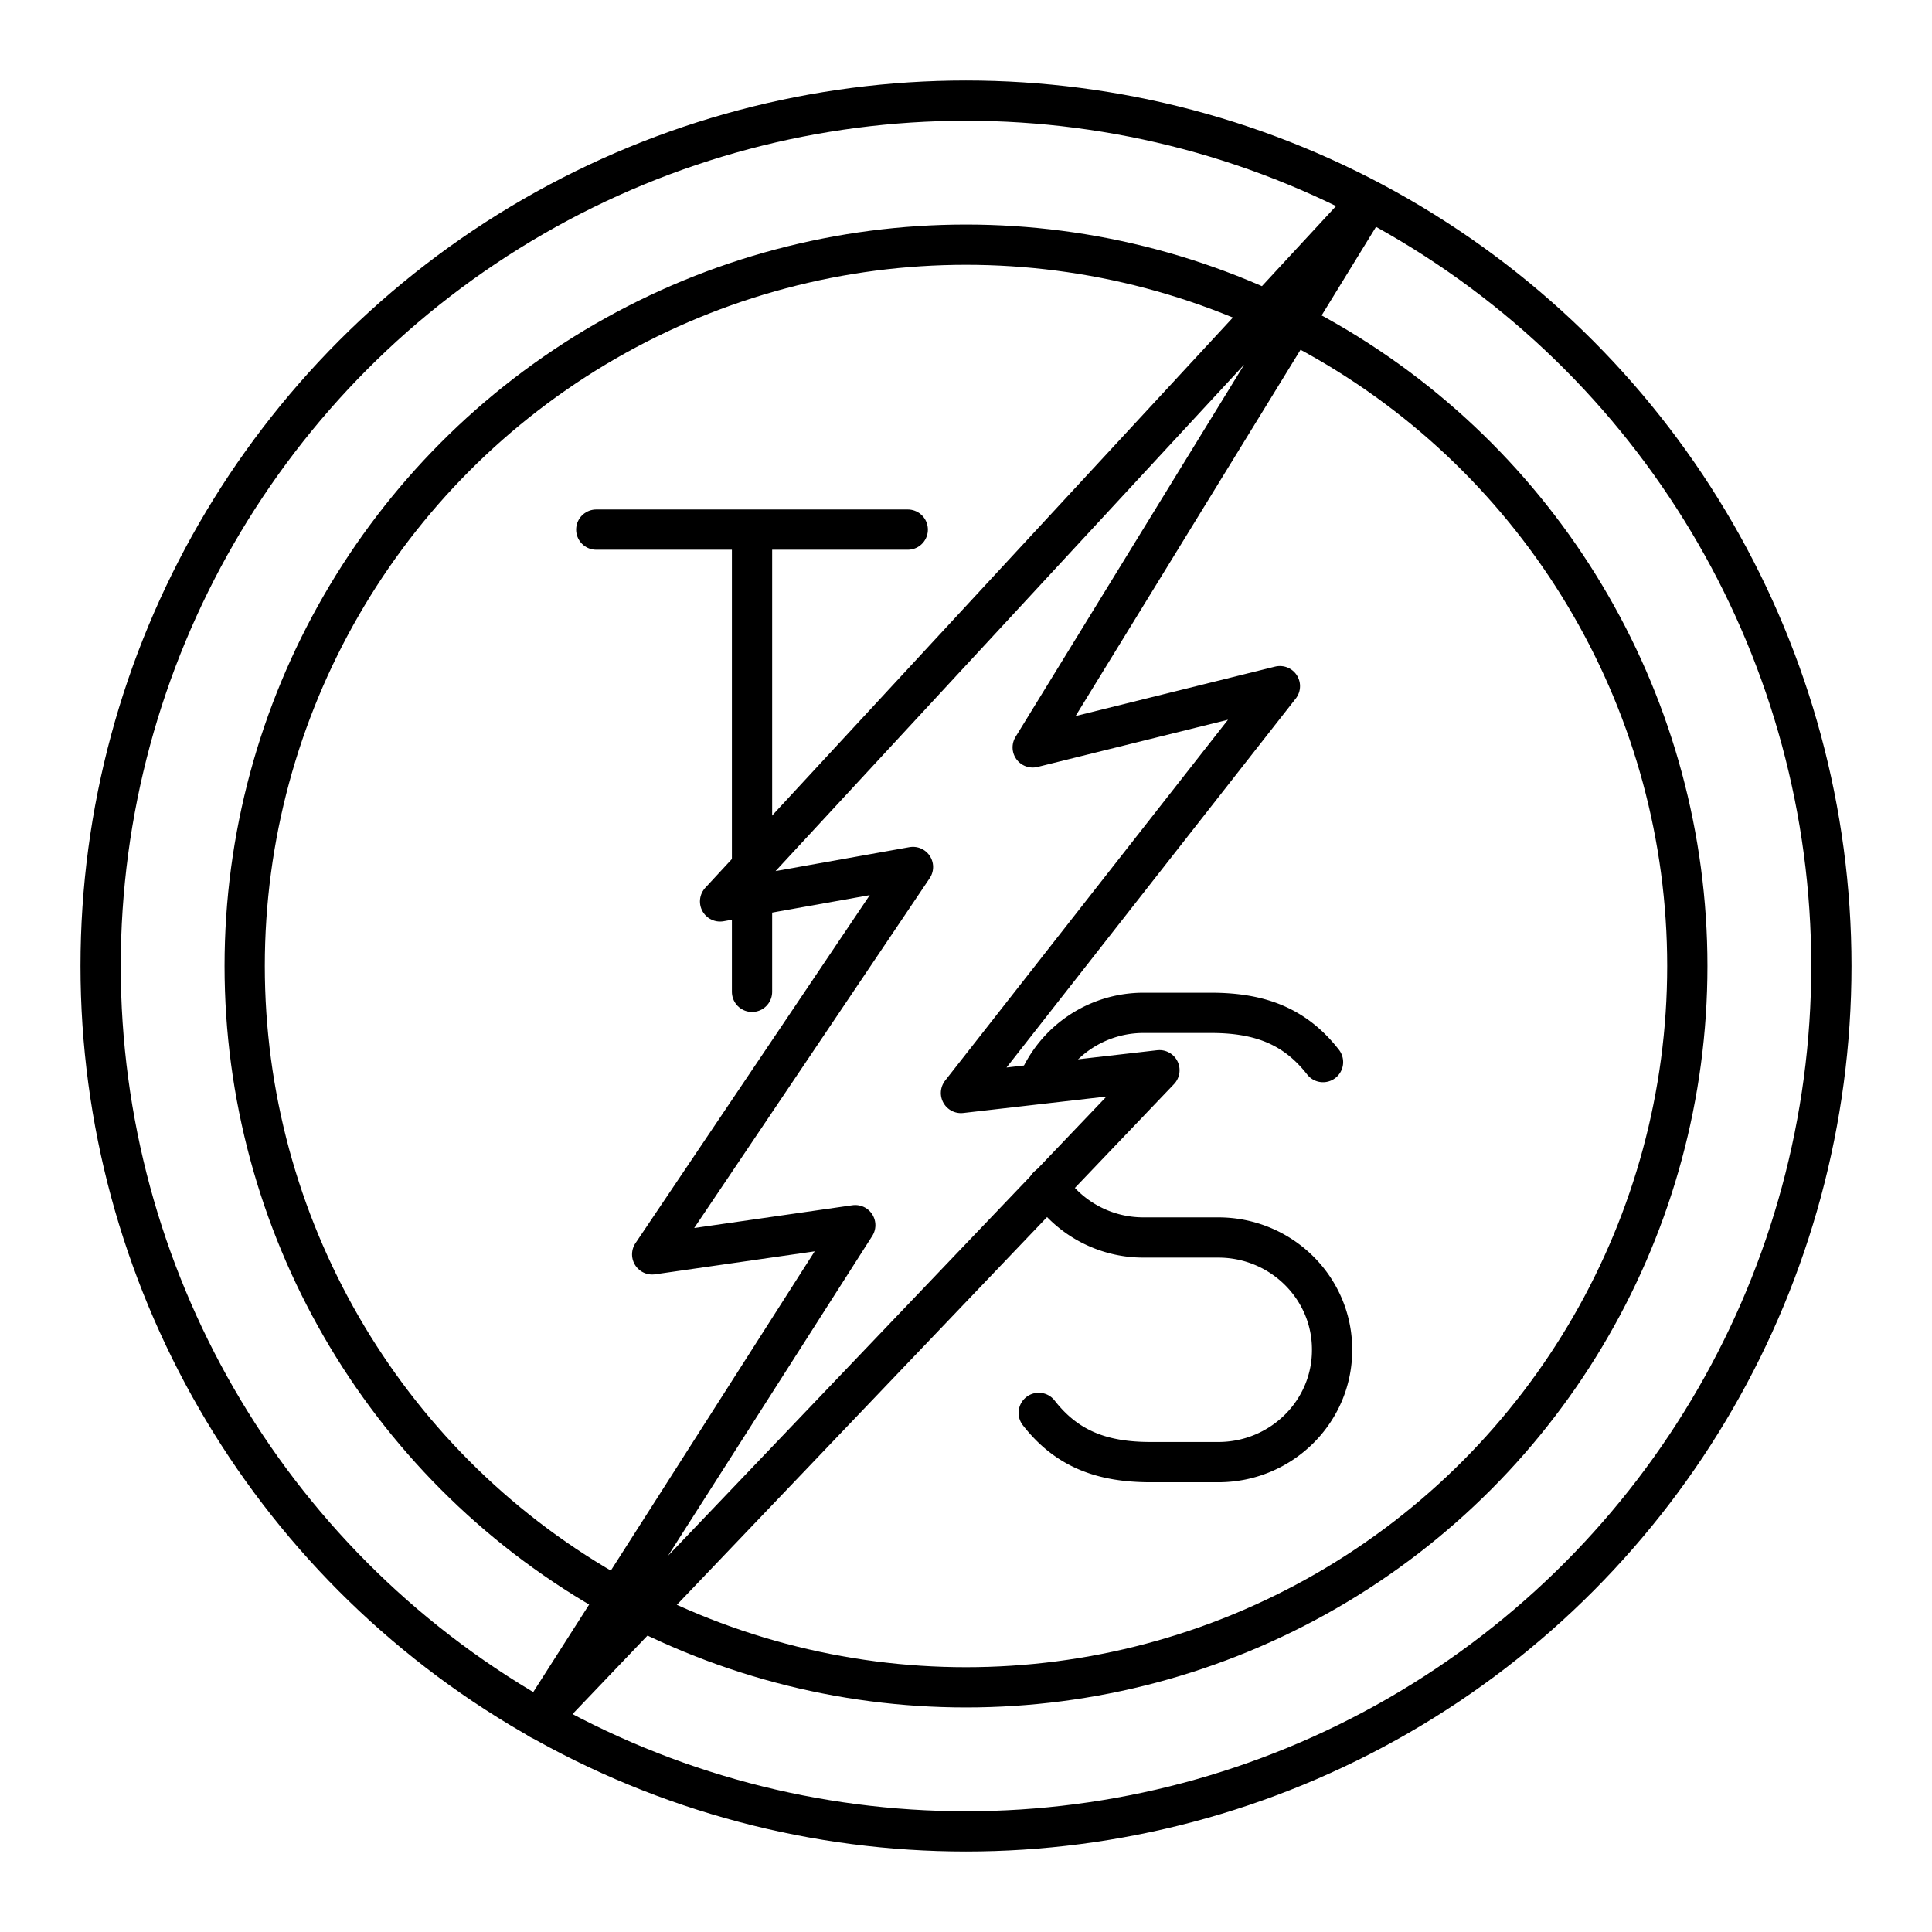 <svg xmlns="http://www.w3.org/2000/svg" width="3em" height="3em" viewBox="0 0 48 48"><circle cx="24" cy="24" r="21.5" fill="none" stroke="currentColor" stroke-linecap="round" stroke-linejoin="round"/><path fill="none" stroke="currentColor" stroke-linecap="round" stroke-linejoin="round" d="M14.814 13.158h7.739m-3.869 11.484V13.158"/><circle cx="24" cy="24" r="17.921" fill="none" stroke="currentColor" stroke-linecap="round" stroke-linejoin="round"/><path fill="none" stroke="currentColor" stroke-linecap="round" stroke-linejoin="round" d="M25.785 26.918a2.84 2.84 0 0 1 2.635-1.754h1.67c1.213 0 2.085.332 2.78 1.223m-7.063 8.716c.695.891 1.567 1.223 2.78 1.223h1.68c1.562 0 2.828-1.247 2.828-2.784v-.013c0-1.537-1.266-2.784-2.829-2.784h-1.852a2.84 2.84 0 0 1-2.377-1.272"/><path fill="none" stroke="currentColor" stroke-linecap="round" stroke-linejoin="round" d="m34.001 4.983l-8.344 13.586l6.142-1.522l-7.924 10.108l4.931-.566L13.41 42.715l7.839-12.276l-5.046.726l6.48-9.625l-4.793.856z"/></svg>